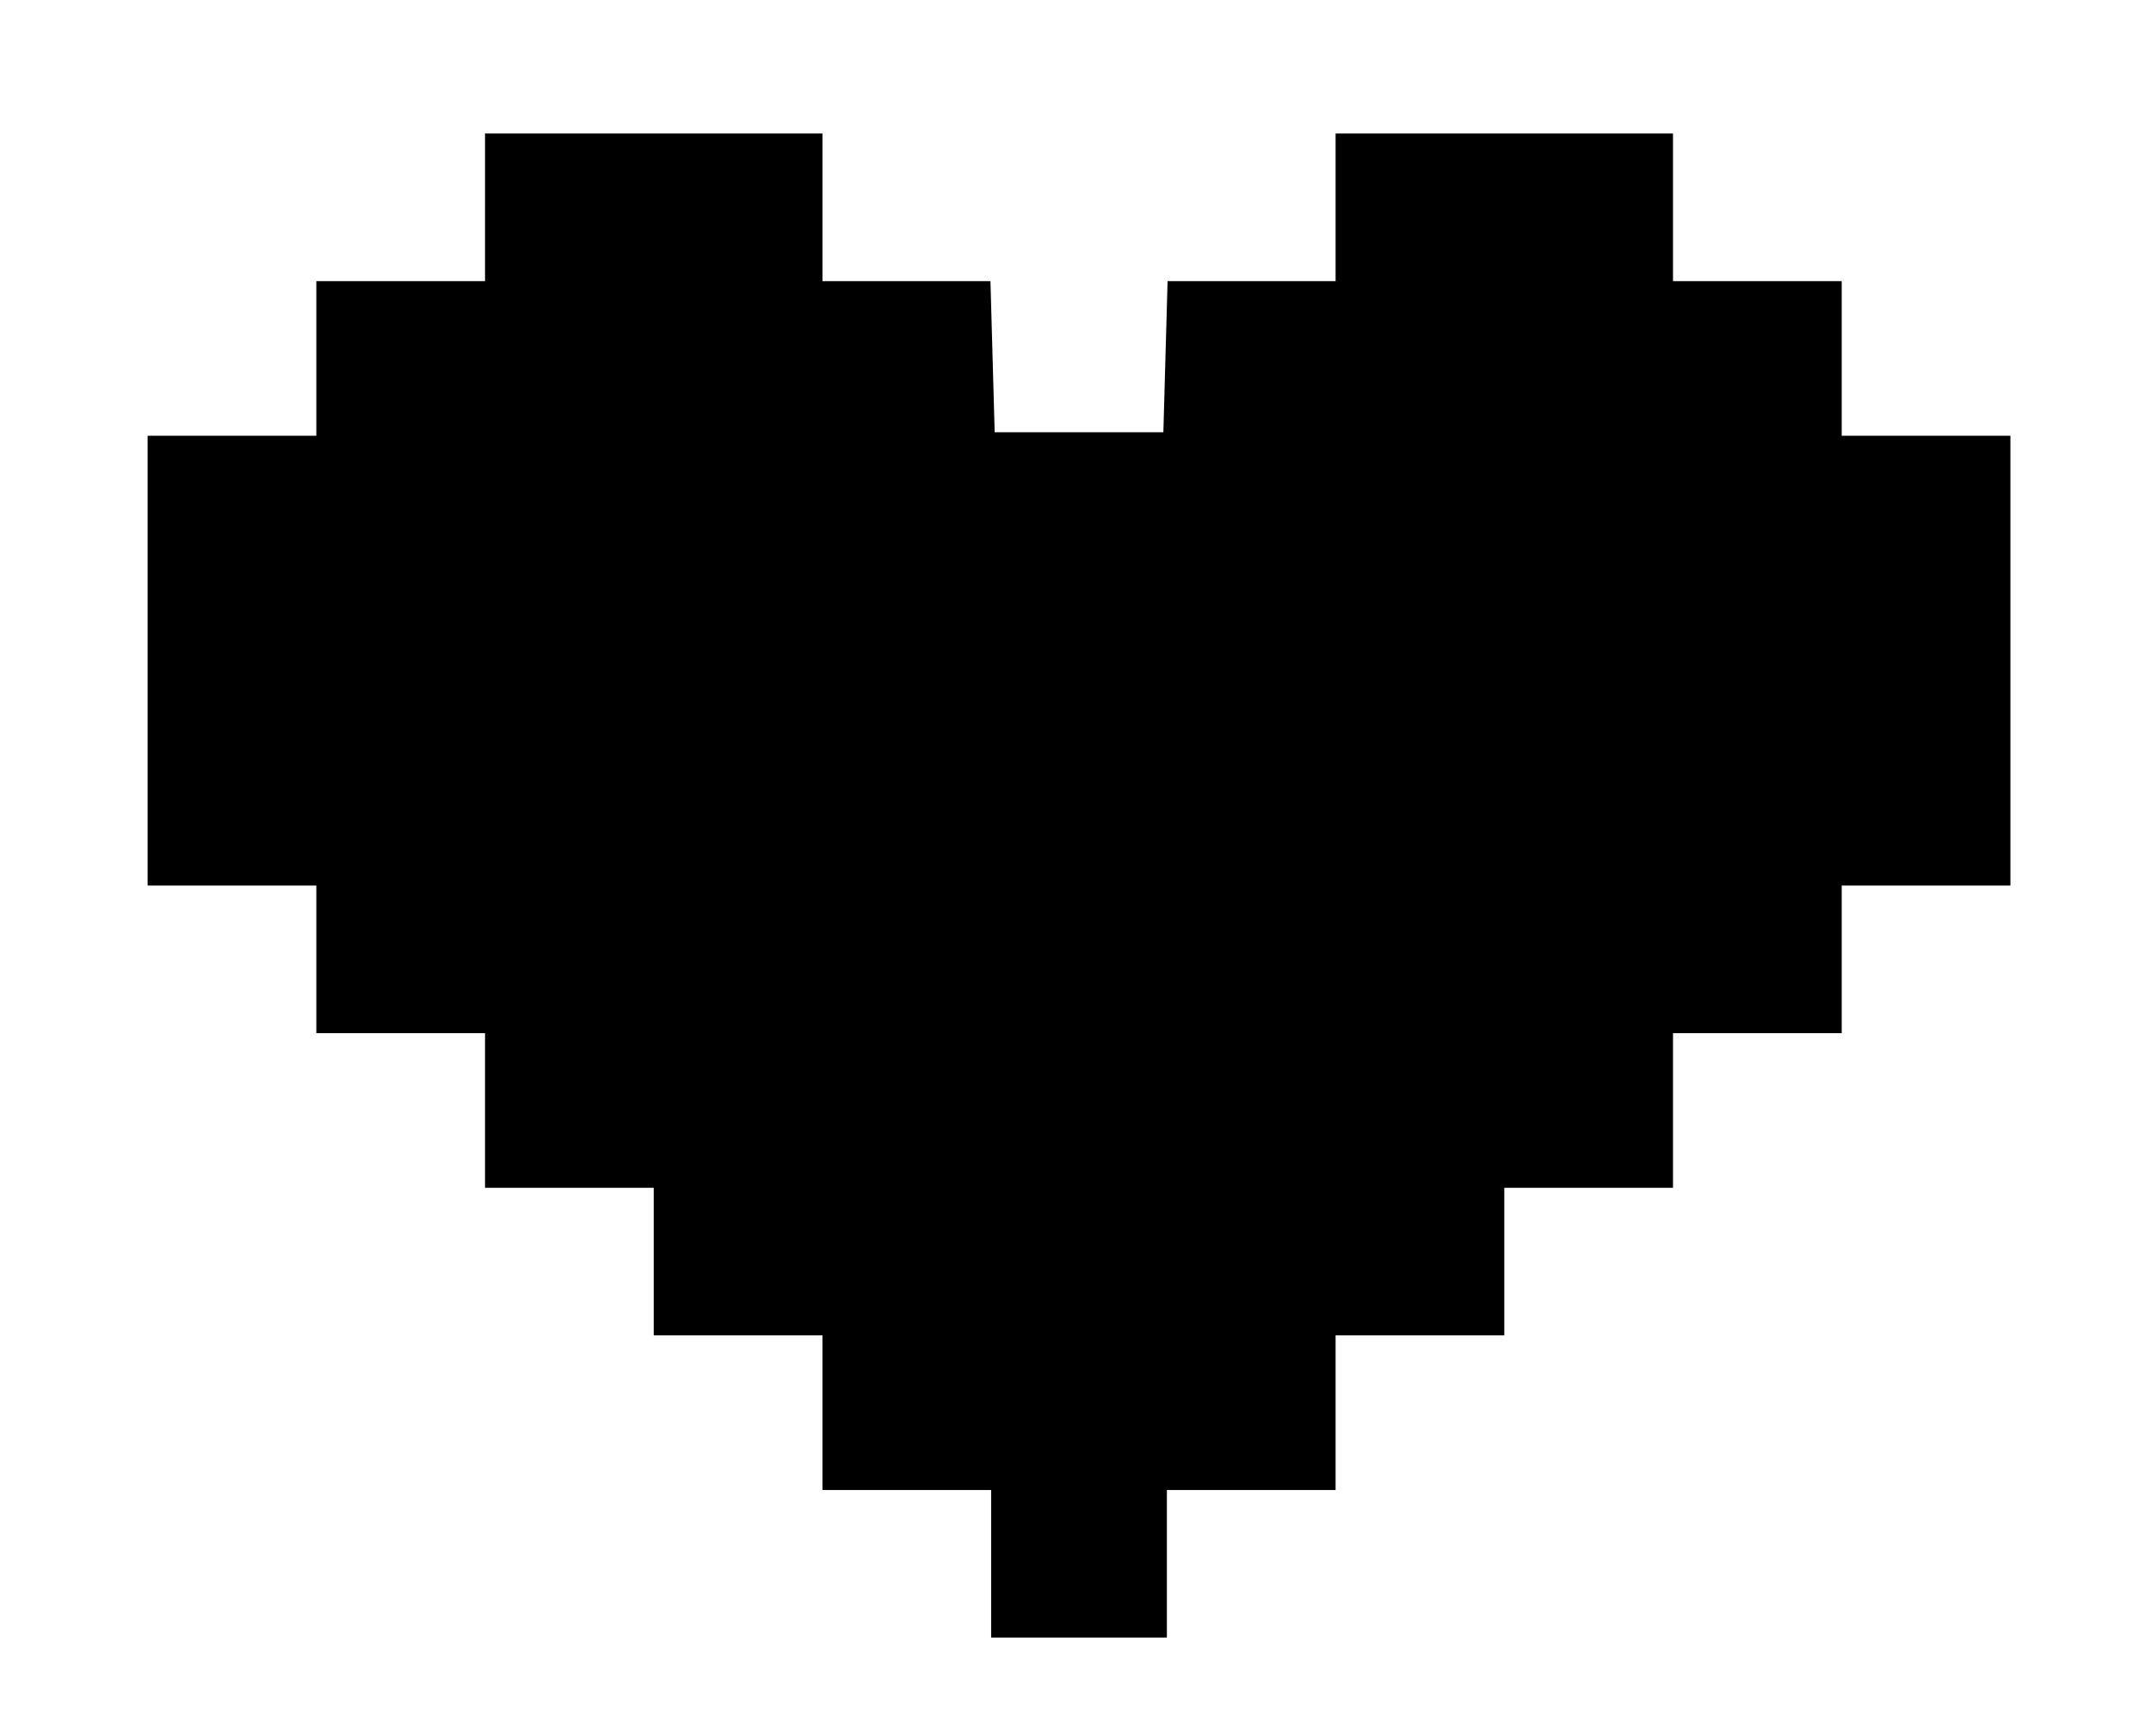 <?xml version="1.0" standalone="no"?>
<!DOCTYPE svg PUBLIC "-//W3C//DTD SVG 20010904//EN"
 "http://www.w3.org/TR/2001/REC-SVG-20010904/DTD/svg10.dtd">
<svg version="1.0" xmlns="http://www.w3.org/2000/svg"
 width="306pt" height="247pt" viewBox="0 0 306 247"
 preserveAspectRatio="xMidYMid meet">

<g transform="translate(0,247) scale(0.1,-0.1)"
fill="#000000" stroke="none">
<path d="M690 2175 l0 -105 -120 0 -120 0 0 -110 0 -110 -120 0 -120 0 0 -320
0 -320 120 0 120 0 0 -105 0 -105 120 0 120 0 0 -110 0 -110 120 0 120 0 0
-105 0 -105 120 0 120 0 0 -110 0 -110 120 0 120 0 0 -105 0 -105 125 0 125 0
0 105 0 105 120 0 120 0 0 110 0 110 120 0 120 0 0 105 0 105 120 0 120 0 0
110 0 110 120 0 120 0 0 105 0 105 120 0 120 0 0 320 0 320 -120 0 -120 0 0
110 0 110 -120 0 -120 0 0 105 0 105 -240 0 -240 0 0 -105 0 -105 -120 0 -119
0 -3 -107 -3 -108 -120 0 -120 0 -3 108 -3 107 -119 0 -120 0 0 105 0 105
-240 0 -240 0 0 -105z"/>
</g>
</svg>
